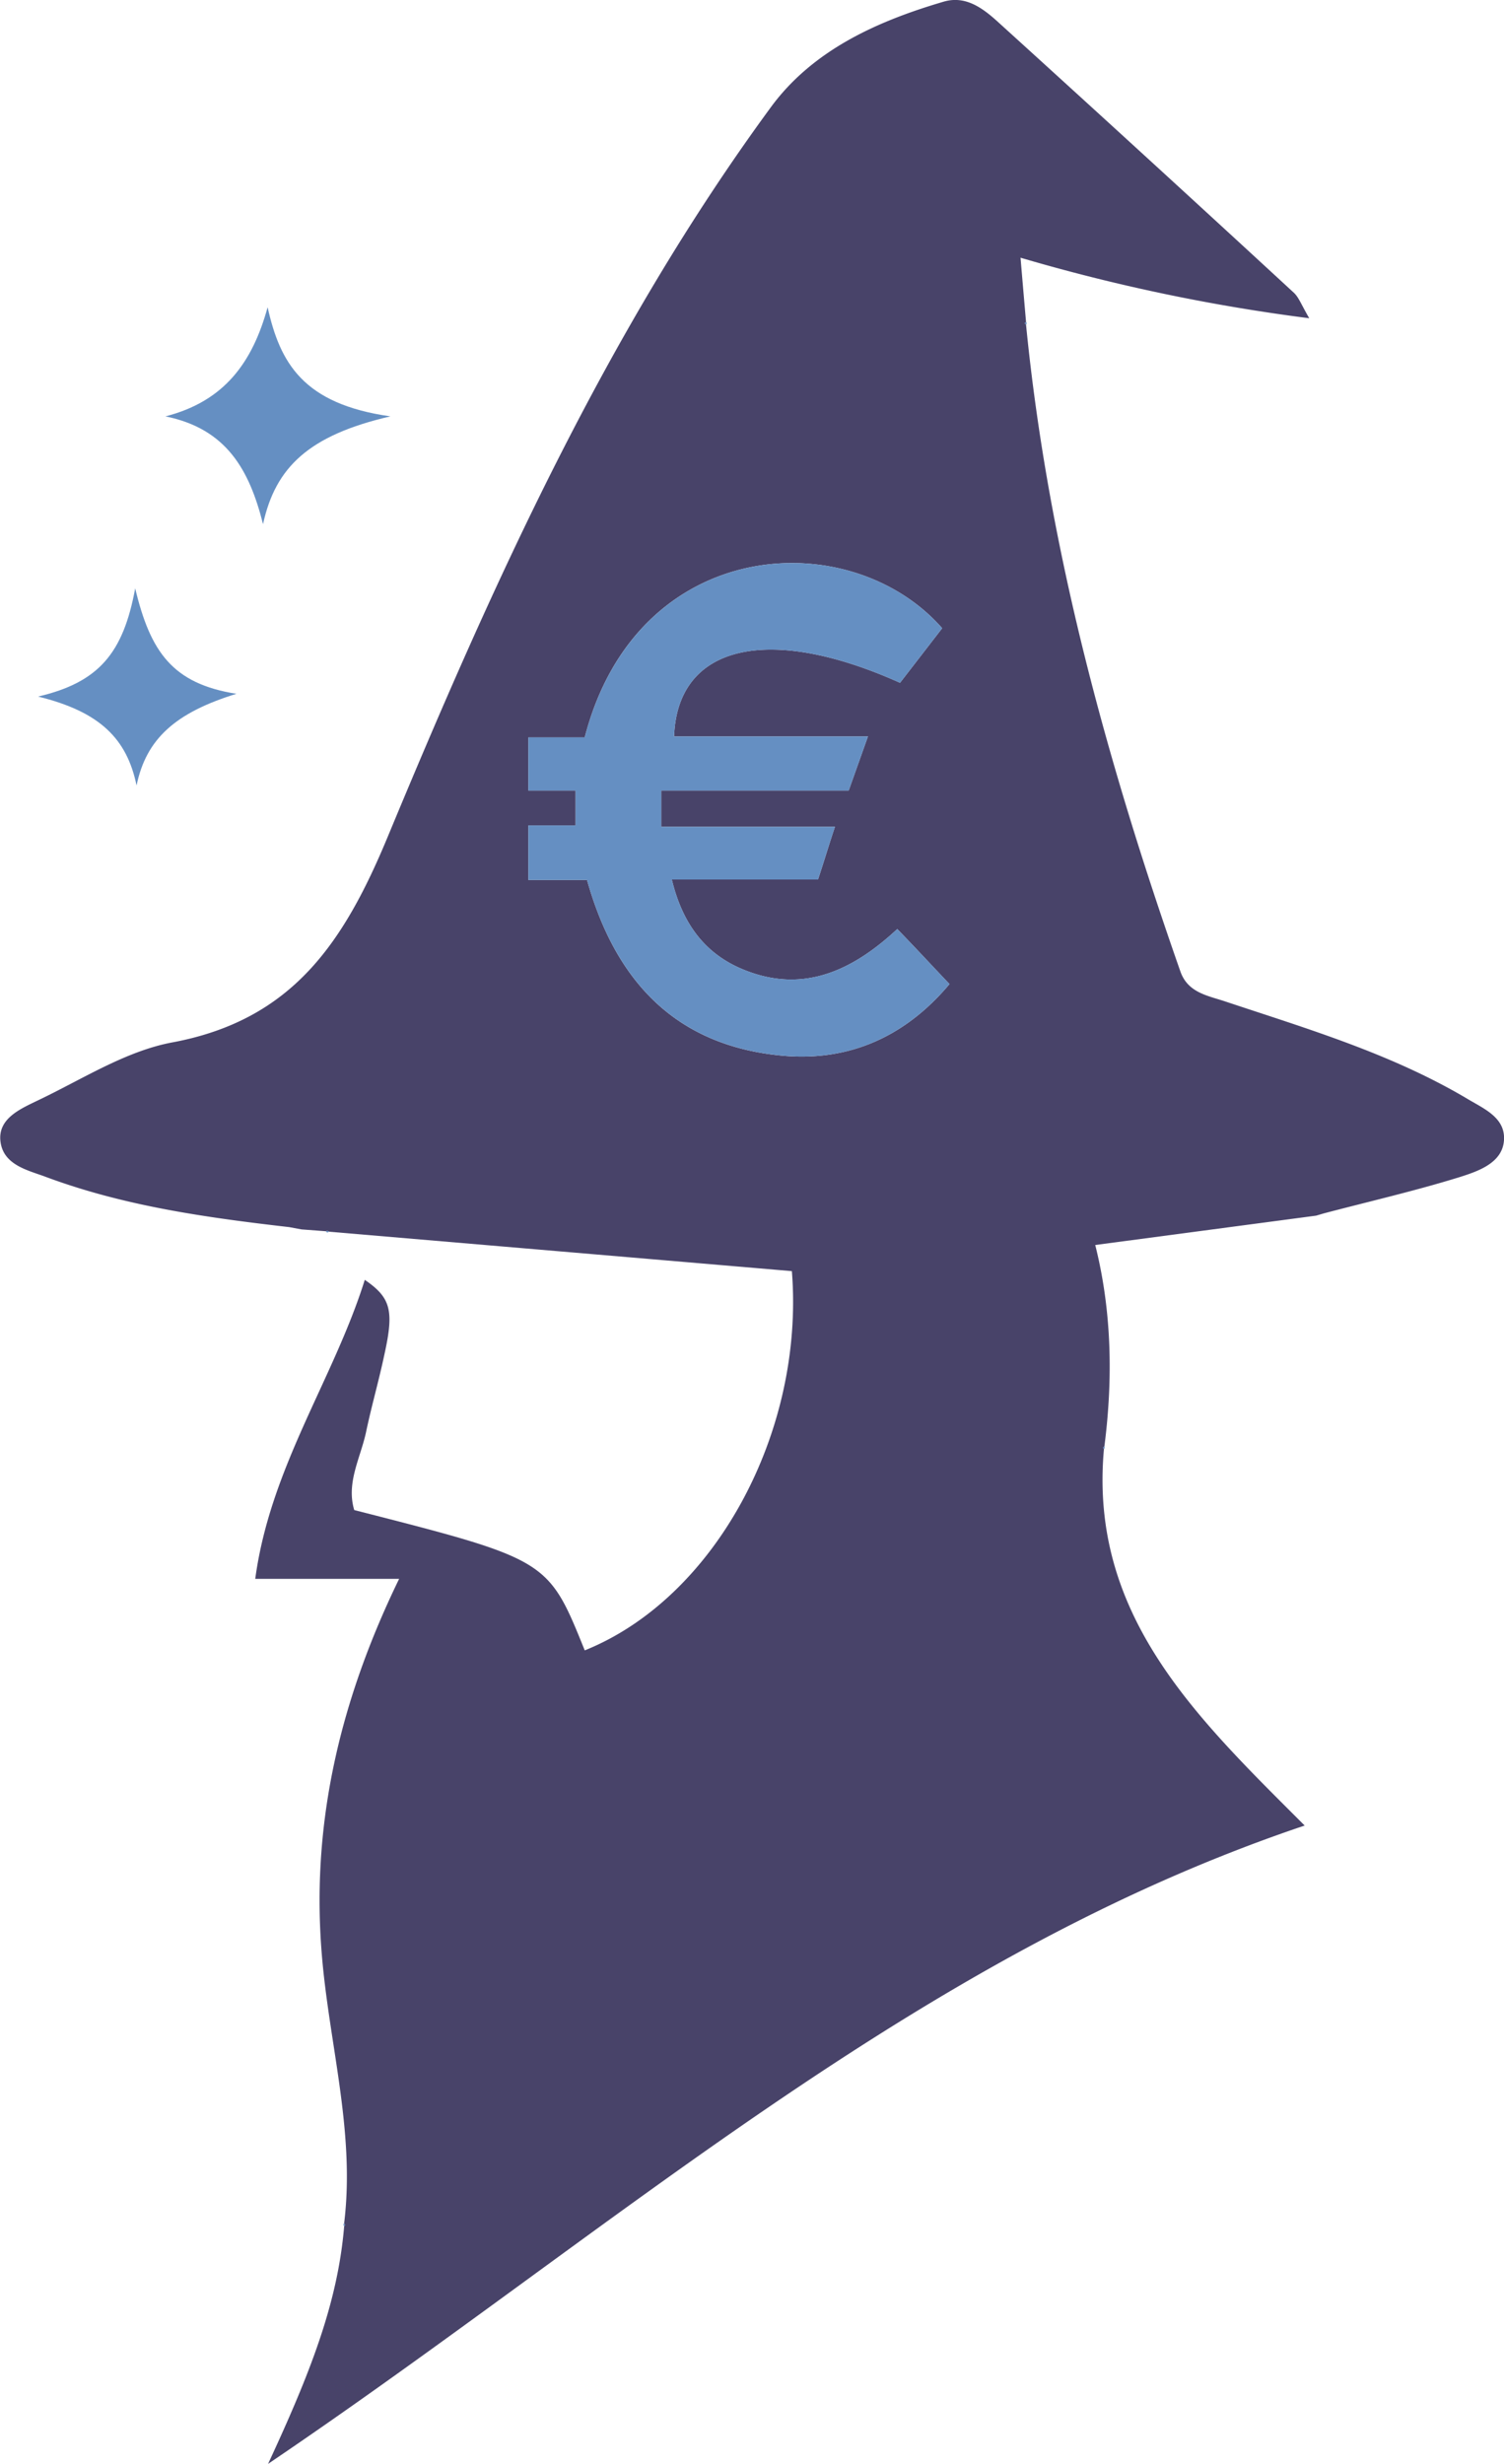<svg xmlns="http://www.w3.org/2000/svg" viewBox="0 0 328.2 537.3">
  <defs>
    <style>
      .cls-1 {
        fill: #484369;
      }

      .cls-2 {
        fill: #658fc2;
      }
    </style>
  </defs>
  <g id="Layer_2" data-name="Layer 2">
    <g id="Layer_1-2" data-name="Layer 1">
      <g>
        <path class="cls-1" d="M71.1,268.5l-5.3-.4-2.7-.5c-18.2-2.1-36.2-4.6-53.5-11.1-3.9-1.4-8.9-2.6-9.5-7.6s4.4-7.1,8.1-8.9c9.7-4.6,19.2-10.8,29.5-12.7,26.1-4.9,37.3-21.7,46.9-44.8,23-55.4,47.8-110.3,83.6-159.1,9.1-12.4,23-18.7,37.6-23,4.9-1.5,8.7,1.4,12.1,4.5q32.3,29.3,64.4,58.9c1.1,1,1.6,2.5,3.4,5.6a403.9,403.9,0,0,1-63-13.2c.4,4.8.8,9.4,1.2,14l-.3.3.3.3c4.8,48.6,17.6,95.2,33.7,141.1,1.6,4.5,5.8,5.2,9.5,6.4,18,6,36.3,11.4,52.9,21.2,3.6,2.2,8.5,4.1,8.2,9.1s-5.6,6.8-9.7,8.1c-9.7,3-19.7,5.3-29.6,7.9l-1.7.5L239,271.5c3.6,14.3,3.9,29.1,2,43.9l-.3.3.2.3c-3.3,36.4,20.4,58.7,43.8,82.1C199.9,426.6,134.4,486,58.5,537.3c9.1-19.6,15.2-35,16.6-51.8l.2-.3-.2-.4c2.5-20.4-3.6-40.1-5-60.2-2-27.9,4.3-54.2,17-80.3H55.7c3.3-24.4,17.1-43.5,23.9-65.2,5.7,3.9,6.4,6.7,4.3,16.2-1.2,5.7-2.8,11.2-4,16.9s-4.4,11.1-2.6,17.1c42.3,10.8,42.3,10.8,50.3,30.6,28.4-11.4,48-47.6,45.2-82.7l-101-8.6A.6.6,0,0,0,71.1,268.5ZM205.6,137c-20.1-22.9-66.6-20.3-78,23.8H115.3v11.6h10.3V180H115.3v11.9h12.8c6.1,21.7,18.9,35.7,41.5,38.2,14.9,1.7,27.6-3.6,37.6-15.5-3.9-4.1-7.5-8-11.4-12-10.1,9.4-21.2,14.4-34.6,8.4-7.9-3.6-12.4-10.1-14.6-19.2h31.9c1.3-3.9,2.3-7.3,3.7-11.5H144.3v-7.9h40.9l4.2-11.8H147.1c.7-20,20.6-24.6,49.3-11.7Z"/>
        <path class="cls-2" d="M57.4,114.3c-3-11.9-8-20.8-21.3-23.5C49,87.5,55.1,79,58.4,67c2.7,12.1,7.7,21.1,26.8,23.8C67.4,94.9,60.1,101.9,57.4,114.3Z"/>
        <path class="cls-2" d="M29.8,171.3c-2.1-10.2-8-16.1-21.5-19.4,13.3-3.1,18.6-9.5,21.2-23.6,3.3,13.8,8.1,20.8,22.1,23C38.3,155.4,31.9,161.1,29.8,171.3Z"/>
        <path class="cls-2" d="M63.1,267.6l2.7.5Z"/>
        <path class="cls-2" d="M287.2,265.1l1.7-.5Z"/>
        <path class="cls-2" d="M223.9,70.8l-.3-.3.3-.3A.4.4,0,0,1,223.9,70.8Z"/>
        <path class="cls-2" d="M71.1,268.5a.6.6,0,0,1,.7.1l-.4.2Z"/>
        <path class="cls-2" d="M240.9,316l-.2-.3.3-.3A.5.5,0,0,1,240.9,316Z"/>
        <path class="cls-2" d="M75.1,484.8l.2.4-.2.3C74.9,485.2,74.9,485,75.1,484.8Z"/>
        <path class="cls-2" d="M205.6,137l-9.2,11.9c-28.7-12.9-48.6-8.3-49.3,11.7h42.3l-4.2,11.8H144.3v7.9h37.9c-1.4,4.2-2.4,7.6-3.7,11.5H146.6c2.2,9.1,6.7,15.6,14.6,19.2,13.4,6,24.5,1,34.6-8.4,3.9,4,7.5,7.9,11.4,12-10,11.9-22.7,17.2-37.6,15.5-22.6-2.5-35.4-16.5-41.5-38.2H115.3V180h10.3v-7.6H115.3V160.8h12.3C139,116.7,185.5,114.1,205.6,137Z"/>
      </g>
    </g>
  </g>
</svg>
